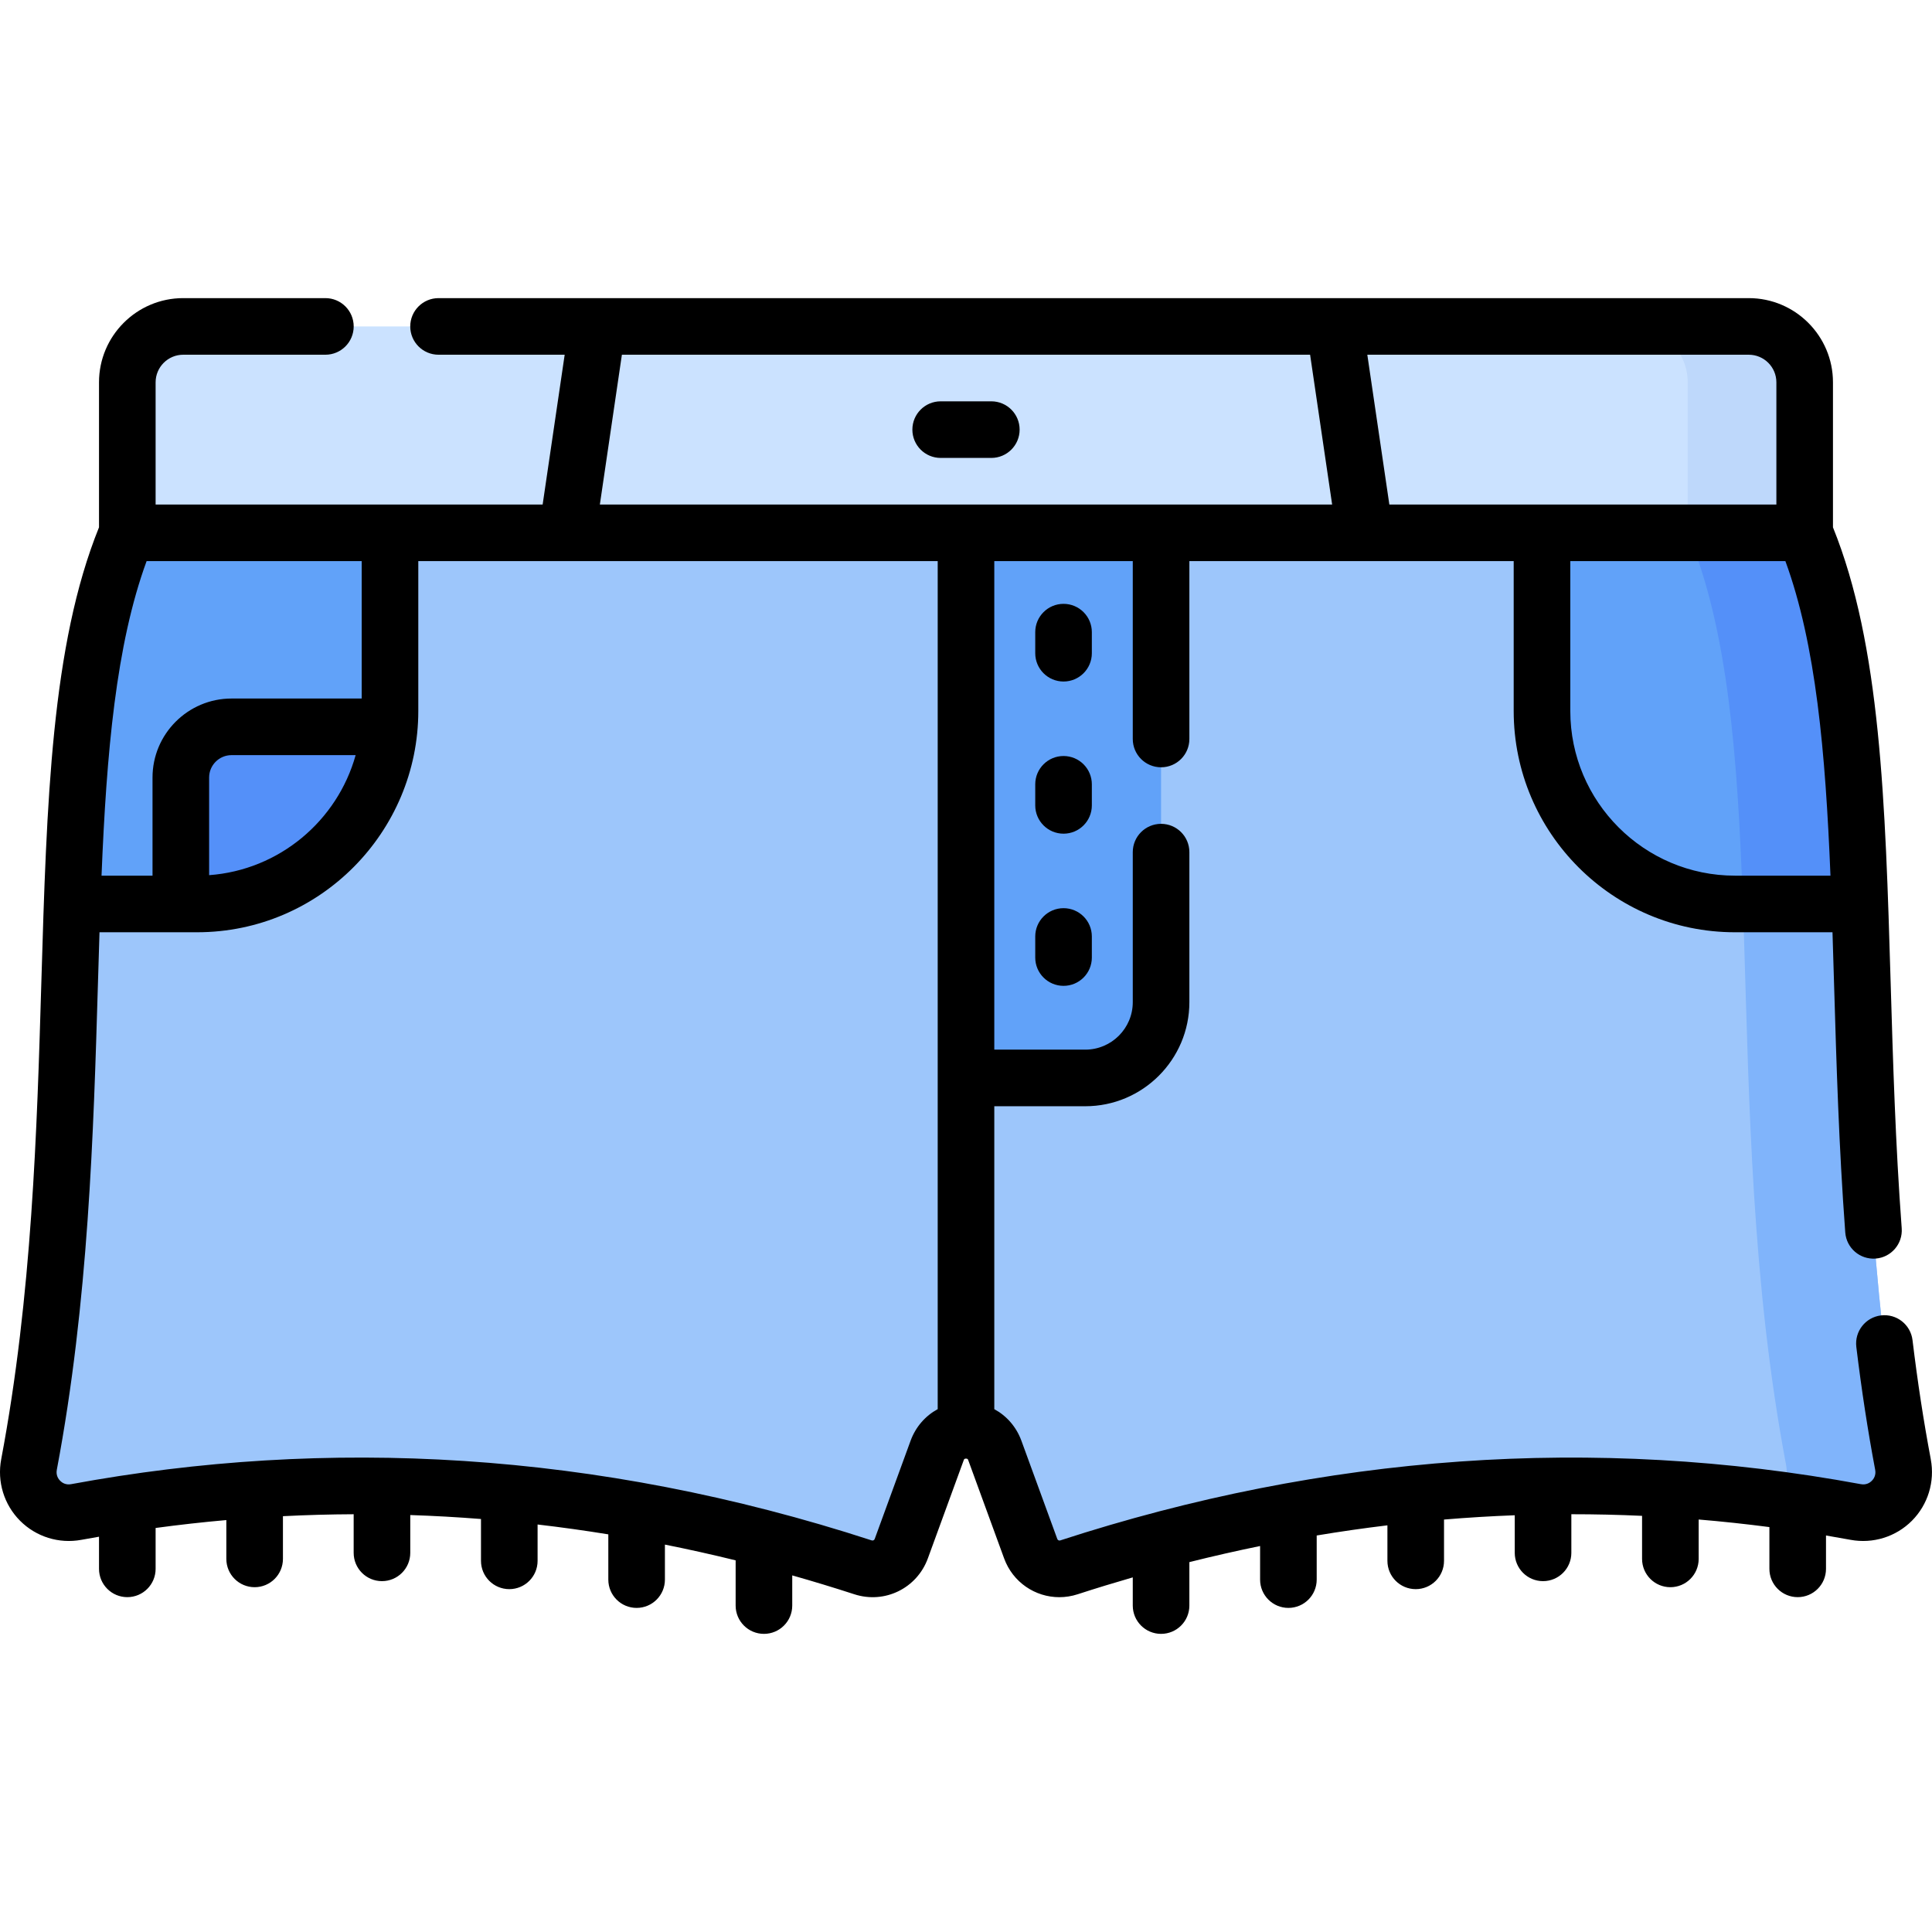 <svg id="Capa_1" enable-background="new 0 0 511.99 511.99" height="512" viewBox="0 0 511.99 511.99" width="512" xmlns="http://www.w3.org/2000/svg"><g><path d="m478.251 141.2h-444.511v-39.883c0-8.18 6.632-14.812 14.812-14.812h414.887c8.18 0 14.812 6.632 14.812 14.812z" fill="#cbe2ff"/><path d="m463.439 86.505h-31c8.18 0 14.812 6.632 14.812 14.812v39.883h31v-39.883c0-8.18-6.632-14.812-14.812-14.812z" fill="#bed8fb"/><path d="m478.251 141.2h-222.256-222.255c-23.274 55.398-7.909 150.901-26.051 246.904-1.407 7.447 5.059 13.962 12.512 12.584 69.545-12.852 139.047-7.944 208.508 14.665 4.157 1.353 8.637-.837 10.137-4.943l9.509-26.032c2.603-7.125 12.679-7.125 15.282 0l9.509 26.032c1.5 4.106 5.98 6.296 10.137 4.943 69.46-22.609 138.963-27.517 208.508-14.665 7.453 1.377 13.919-5.137 12.512-12.584-18.143-96.003-2.779-191.506-26.052-246.904z" fill="#9dc6fb"/><g><path d="m504.301 388.104c-18.142-96.004-2.777-191.506-26.051-246.904h-31c23.274 55.398 7.909 150.9 26.051 246.904.67 3.545-.457 6.867-2.613 9.239 7.033.937 14.067 2.045 21.101 3.345 7.453 1.378 13.92-5.136 12.512-12.584z" fill="#80b4fb"/></g><g fill="#61a2f9"><path d="m287.612 285.66h-31.617v-144.46h51.698v124.379c0 11.091-8.991 20.081-20.081 20.081z"/><path d="m103.351 188.418v-47.218h-69.611c-10.733 25.547-13.245 59.634-14.62 98.354h33.095c28.242 0 51.136-22.894 51.136-51.136z"/><path d="m478.251 141.2h-69.612v47.218c0 28.242 22.895 51.137 51.137 51.137h33.095c-1.375-38.721-3.888-72.808-14.62-98.355z"/></g><path d="m492.87 239.555c-1.374-38.721-3.887-72.808-14.62-98.354h-31c10.734 25.548 13.248 59.631 14.622 98.354z" fill="#5490f9"/><path d="m61.356 192.614c-7.421 0-13.436 6.016-13.436 13.436v33.504h4.295c26.828 0 48.815-20.664 50.951-46.94z" fill="#5490f9"/><g><path d="m289.344 167.522c0-4.143-3.357-7.5-7.5-7.5s-7.5 3.357-7.5 7.5v5.584c0 4.143 3.357 7.5 7.5 7.5s7.5-3.357 7.5-7.5z"/><path d="m289.344 207.847c0-4.143-3.357-7.5-7.5-7.5s-7.5 3.357-7.5 7.5v5.583c0 4.143 3.357 7.5 7.5 7.5s7.5-3.357 7.5-7.5z"/><path d="m281.844 240.671c-4.143 0-7.5 3.357-7.5 7.5v5.584c0 4.143 3.357 7.5 7.5 7.5s7.5-3.357 7.5-7.5v-5.584c0-4.143-3.357-7.5-7.5-7.5z"/><path d="m270.207 113.853c0-4.143-3.357-7.5-7.5-7.5h-13.423c-4.143 0-7.5 3.357-7.5 7.5s3.357 7.5 7.5 7.5h13.423c4.142 0 7.5-3.358 7.5-7.5z"/><path d="m511.67 386.712c-1.909-10.104-3.493-20.434-4.844-31.576-.498-4.111-4.226-7.047-8.348-6.543-4.112.498-7.041 4.235-6.543 8.348 1.371 11.314 3.052 22.269 4.996 32.557.281 1.488-.436 2.472-.887 2.926-.449.449-1.428 1.162-2.893.891-70.71-13.066-142.15-7.89-212.193 14.908-.31.1-.655-.07-.77-.384l-9.509-26.032c-1.351-3.696-3.93-6.608-7.186-8.375v-80.272h24.116c15.208 0 27.581-12.373 27.581-27.581v-39.756c0-4.143-3.357-7.5-7.5-7.5s-7.5 3.357-7.5 7.5v39.756c0 6.938-5.644 12.581-12.581 12.581h-24.116v-129.46h36.697v47.136c0 4.143 3.357 7.5 7.5 7.5s7.5-3.357 7.5-7.5v-47.136h85.946v39.718c0 32.332 26.305 58.637 58.637 58.637h25.846c.145 4.536.282 9.135.42 13.802.627 21.177 1.275 43.075 2.964 65.752.308 4.13 3.892 7.215 8.036 6.923 4.131-.308 7.23-3.905 6.923-8.036-1.664-22.343-2.308-44.07-2.93-65.083-1.419-47.946-2.658-89.445-15.285-120.667v-38.429c0-12.303-10.009-22.312-22.312-22.312h-347.217c-4.143 0-7.5 3.357-7.5 7.5s3.357 7.5 7.5 7.5h33.426l-5.839 39.695h-102.565v-32.384c0-4.031 3.28-7.312 7.312-7.312h37.68c4.143 0 7.5-3.357 7.5-7.5s-3.357-7.5-7.5-7.5h-37.68c-12.303 0-22.312 10.009-22.312 22.312v38.426c-12.627 31.221-13.865 72.719-15.284 120.665-1.152 38.919-2.459 83.03-10.636 126.305-1.122 5.936.747 12.028 4.998 16.296 4.246 4.263 10.317 6.153 16.246 5.056 1.558-.288 3.117-.557 4.676-.826v8.516c0 4.143 3.357 7.5 7.5 7.5s7.5-3.357 7.5-7.5v-10.832c6.241-.843 12.489-1.543 18.742-2.094v10.289c0 4.143 3.357 7.5 7.5 7.5s7.5-3.357 7.5-7.5v-11.319c6.244-.317 12.492-.49 18.743-.517v10.231c0 4.143 3.357 7.5 7.5 7.5s7.5-3.357 7.5-7.5v-10.016c6.247.205 12.494.555 18.742 1.049v11.088c0 4.143 3.357 7.5 7.5 7.5s7.5-3.357 7.5-7.5v-9.632c6.249.726 12.497 1.598 18.742 2.613v11.992c0 4.143 3.357 7.5 7.5 7.5s7.5-3.357 7.5-7.5v-9.278c6.252 1.248 12.5 2.638 18.742 4.176v11.981c0 4.143 3.357 7.5 7.5 7.5s7.5-3.357 7.5-7.5v-7.996c5.483 1.557 10.962 3.214 16.435 4.995 8.037 2.62 16.601-1.556 19.504-9.5l9.509-26.032c.074-.204.152-.416.596-.416s.522.212.597.416l9.509 26.033c2.317 6.341 8.243 10.279 14.627 10.279 1.613 0 3.256-.252 4.876-.779 4.859-1.582 9.722-3.064 14.59-4.469v7.469c0 4.143 3.357 7.5 7.5 7.5s7.5-3.357 7.5-7.5v-11.515c6.243-1.567 12.491-2.988 18.743-4.265v8.9c0 4.143 3.357 7.5 7.5 7.5s7.5-3.357 7.5-7.5v-11.692c6.245-1.043 12.493-1.938 18.742-2.692v9.412c0 4.143 3.357 7.5 7.5 7.5s7.5-3.357 7.5-7.5v-10.944c6.248-.522 12.495-.903 18.742-1.137v9.96c0 4.143 3.357 7.5 7.5 7.5s7.5-3.357 7.5-7.5v-10.233c6.25-.002 12.498.141 18.742.429v11.409c0 4.143 3.357 7.5 7.5 7.5s7.5-3.357 7.5-7.5v-10.438c6.253.522 12.501 1.192 18.743 2.006v11.068c0 4.143 3.357 7.5 7.5 7.5s7.5-3.357 7.5-7.5v-8.839c2.174.366 4.348.749 6.521 1.15 5.927 1.095 12.001-.795 16.246-5.056 4.251-4.268 6.119-10.361 4.997-16.296zm-51.894-154.657c-24.062 0-43.637-19.575-43.637-43.637v-39.718h57c8.117 22.169 10.613 50.694 11.946 83.354h-25.309zm10.974-130.739v32.384h-102.565l-5.839-39.695h101.093c4.031 0 7.311 3.28 7.311 7.311zm-305.945-7.311h182.38l5.839 39.695h-194.058zm-68.954 54.695v36.414h-34.495c-11.544 0-20.937 9.392-20.937 20.936v26.005h-13.513c1.333-32.66 3.828-61.185 11.945-83.354h57zm-1.605 51.414c-4.85 17.405-20.236 30.453-38.827 31.81v-25.874c0-3.272 2.663-5.936 5.937-5.936zm147.063 181.692-9.509 26.031c-.113.313-.455.488-.771.385-73.035-23.77-144.518-27.412-212.192-14.908-1.471.272-2.444-.441-2.892-.892-.452-.453-1.168-1.437-.888-2.925 8.397-44.435 9.722-89.174 10.891-128.646.138-4.665.275-9.262.42-13.796h25.845c32.637 0 58.637-26.665 58.637-58.637v-39.718h137.645v224.73c-3.255 1.767-5.835 4.679-7.186 8.376z"/></g></g></svg>